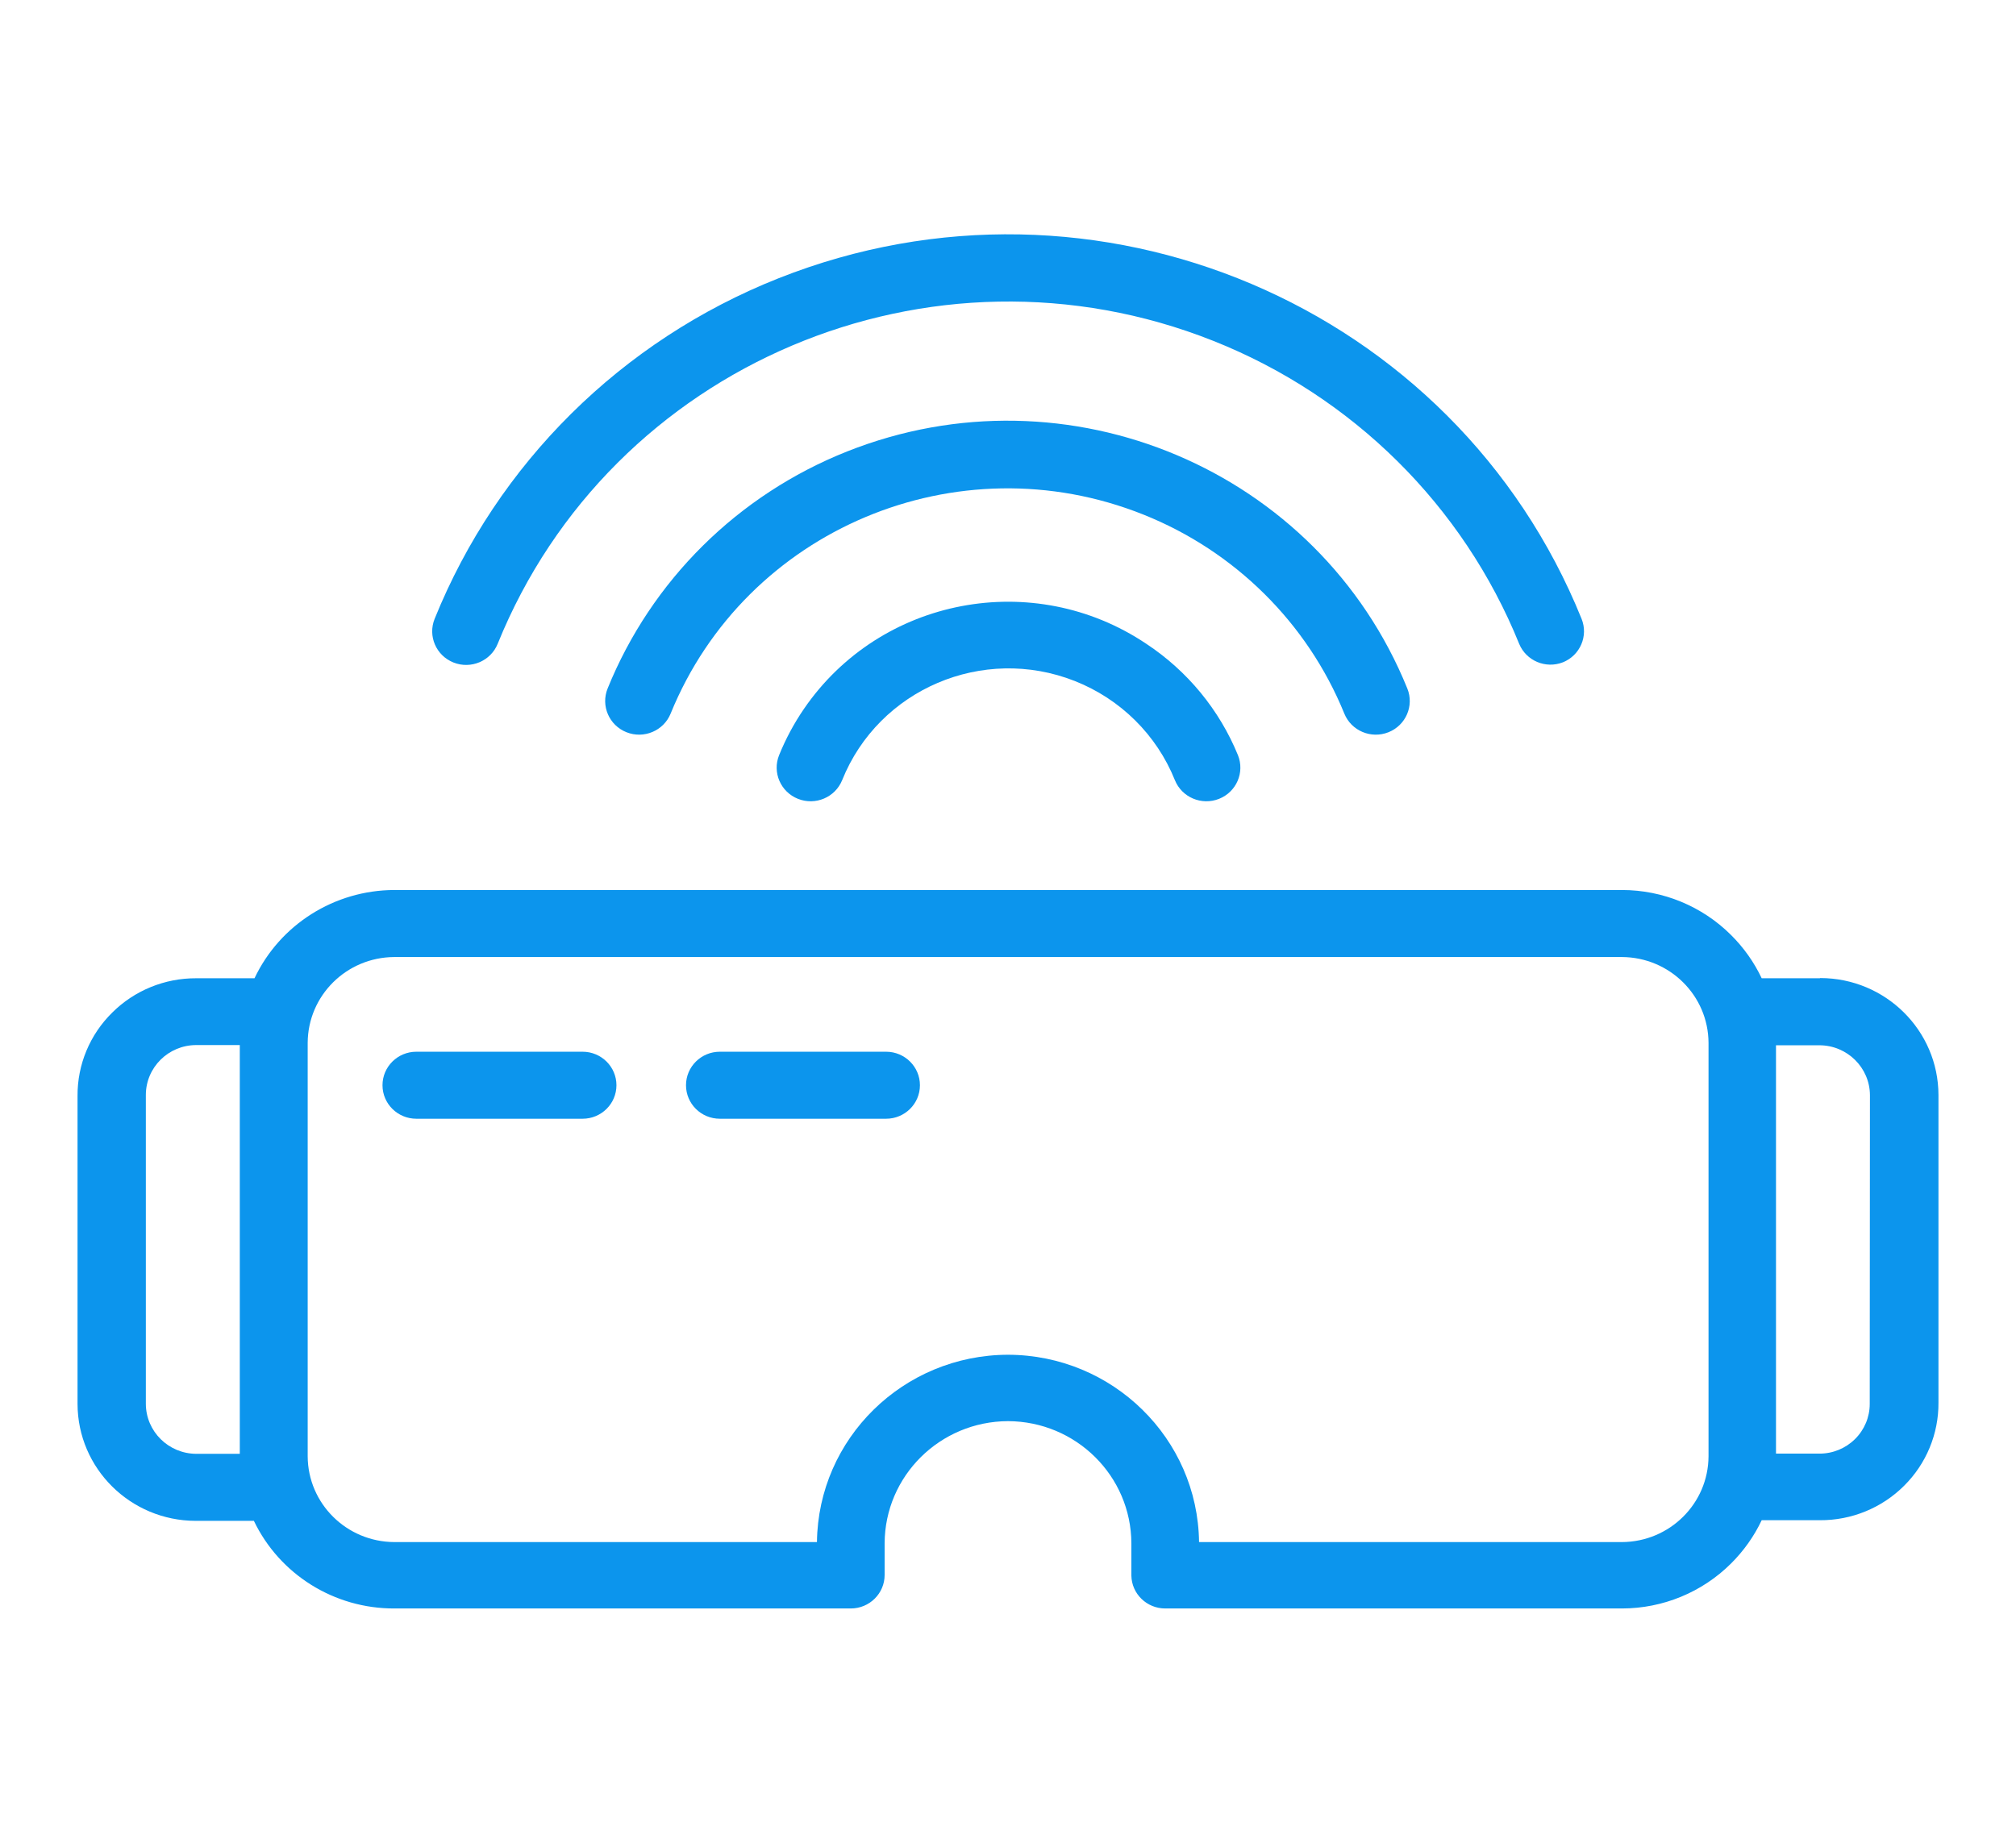 <svg width="105" height="96" viewBox="0 0 105 104" fill="none" xmlns="http://www.w3.org/2000/svg">
<g clip-path="url(#clip0)">
<path d="M84.863 34.924C77.71 17.224 57.423 8.619 39.553 15.705C30.703 19.214 23.691 26.159 20.149 34.924C19.755 35.898 20.233 37.002 21.216 37.391C22.198 37.78 23.313 37.307 23.706 36.334C30.087 20.57 48.161 12.914 64.076 19.234C71.948 22.359 78.185 28.538 81.341 36.334C81.736 37.292 82.835 37.758 83.808 37.379C84.782 36.988 85.254 35.891 84.863 34.924Z" fill="#0C95ED"/>
<path d="M65.474 42.618C64.426 40.057 62.624 37.867 60.303 36.334C53.943 32.065 45.294 33.711 40.984 40.01C40.425 40.827 39.956 41.702 39.585 42.618C39.192 43.591 39.67 44.696 40.653 45.085C41.635 45.474 42.75 45.001 43.143 44.028C45.208 38.893 51.085 36.389 56.269 38.434C58.847 39.452 60.889 41.474 61.916 44.028C62.309 45.001 63.424 45.474 64.406 45.085C65.389 44.696 65.867 43.591 65.474 42.618Z" fill="#0C95ED"/>
<path d="M98.335 55.198L98.299 55.21H95.026C94.596 54.303 94.01 53.476 93.295 52.767C91.666 51.143 89.451 50.23 87.14 50.229H17.872C14.492 50.24 11.421 52.179 9.985 55.21H6.7C4.921 55.2 3.212 55.898 1.957 57.148C0.694 58.39 -0.011 60.084 6.50842e-05 61.846V79.231C0.007 82.874 2.987 85.825 6.665 85.832H9.95C11.401 88.86 14.487 90.787 17.872 90.777H43.629C44.684 90.777 45.539 89.93 45.539 88.886V87.1C45.552 83.298 48.661 80.218 52.5 80.205C56.339 80.218 59.448 83.298 59.461 87.1V88.921C59.48 89.952 60.33 90.777 61.37 90.777H87.14C89.451 90.776 91.666 89.863 93.295 88.24C94.01 87.53 94.596 86.704 95.026 85.796H98.311C100.091 85.806 101.8 85.108 103.055 83.858C104.312 82.613 105.013 80.921 105 79.16V61.799C104.993 58.156 102.013 55.204 98.335 55.198ZM9.155 82.049H6.7C5.131 82.043 3.861 80.785 3.854 79.231V61.799C3.854 60.242 5.128 58.98 6.7 58.98H9.155V82.049ZM92.026 82.191C92.013 84.858 89.833 87.017 87.14 87.03H63.28C63.208 81.18 58.407 76.471 52.5 76.458C46.593 76.471 41.791 81.18 41.72 87.03H17.872C15.179 87.017 12.999 84.858 12.986 82.191V58.851C12.999 56.184 15.178 54.025 17.872 54.012H87.14C89.833 54.025 92.013 56.184 92.026 58.851V82.191ZM101.122 79.231C101.123 79.975 100.825 80.69 100.292 81.216C99.761 81.743 99.039 82.039 98.288 82.038H95.833V58.992H98.288C99.857 58.998 101.127 60.257 101.134 61.811L101.122 79.231Z" fill="#0C95ED"/>
<path d="M45.621 59.356H36.241C35.186 59.356 34.332 60.203 34.332 61.247C34.332 62.292 35.186 63.138 36.241 63.138H45.621C46.676 63.138 47.531 62.292 47.531 61.247C47.531 60.203 46.676 59.356 45.621 59.356Z" fill="#0C95ED"/>
<path d="M28.497 59.356H19.117C18.062 59.356 17.207 60.203 17.207 61.247C17.207 62.292 18.062 63.138 19.117 63.138H28.497C29.552 63.138 30.407 62.292 30.407 61.247C30.407 60.203 29.552 59.356 28.497 59.356Z" fill="#0C95ED"/>
<path d="M75.032 38.859C70.031 26.517 55.876 20.528 43.415 25.481C37.259 27.928 32.379 32.761 29.908 38.859C29.516 39.832 29.993 40.937 30.976 41.326C31.958 41.715 33.073 41.242 33.466 40.269C37.7 29.873 49.642 24.846 60.137 29.04C65.299 31.102 69.392 35.156 71.475 40.269C71.868 41.242 72.982 41.715 73.965 41.326C74.947 40.937 75.425 39.832 75.032 38.859Z" fill="#0C95ED"/>
</g>
<defs>
<clipPath id="clip0">
<rect width="105" height="104" fill="white"/>
</clipPath>
</defs>
</svg>

